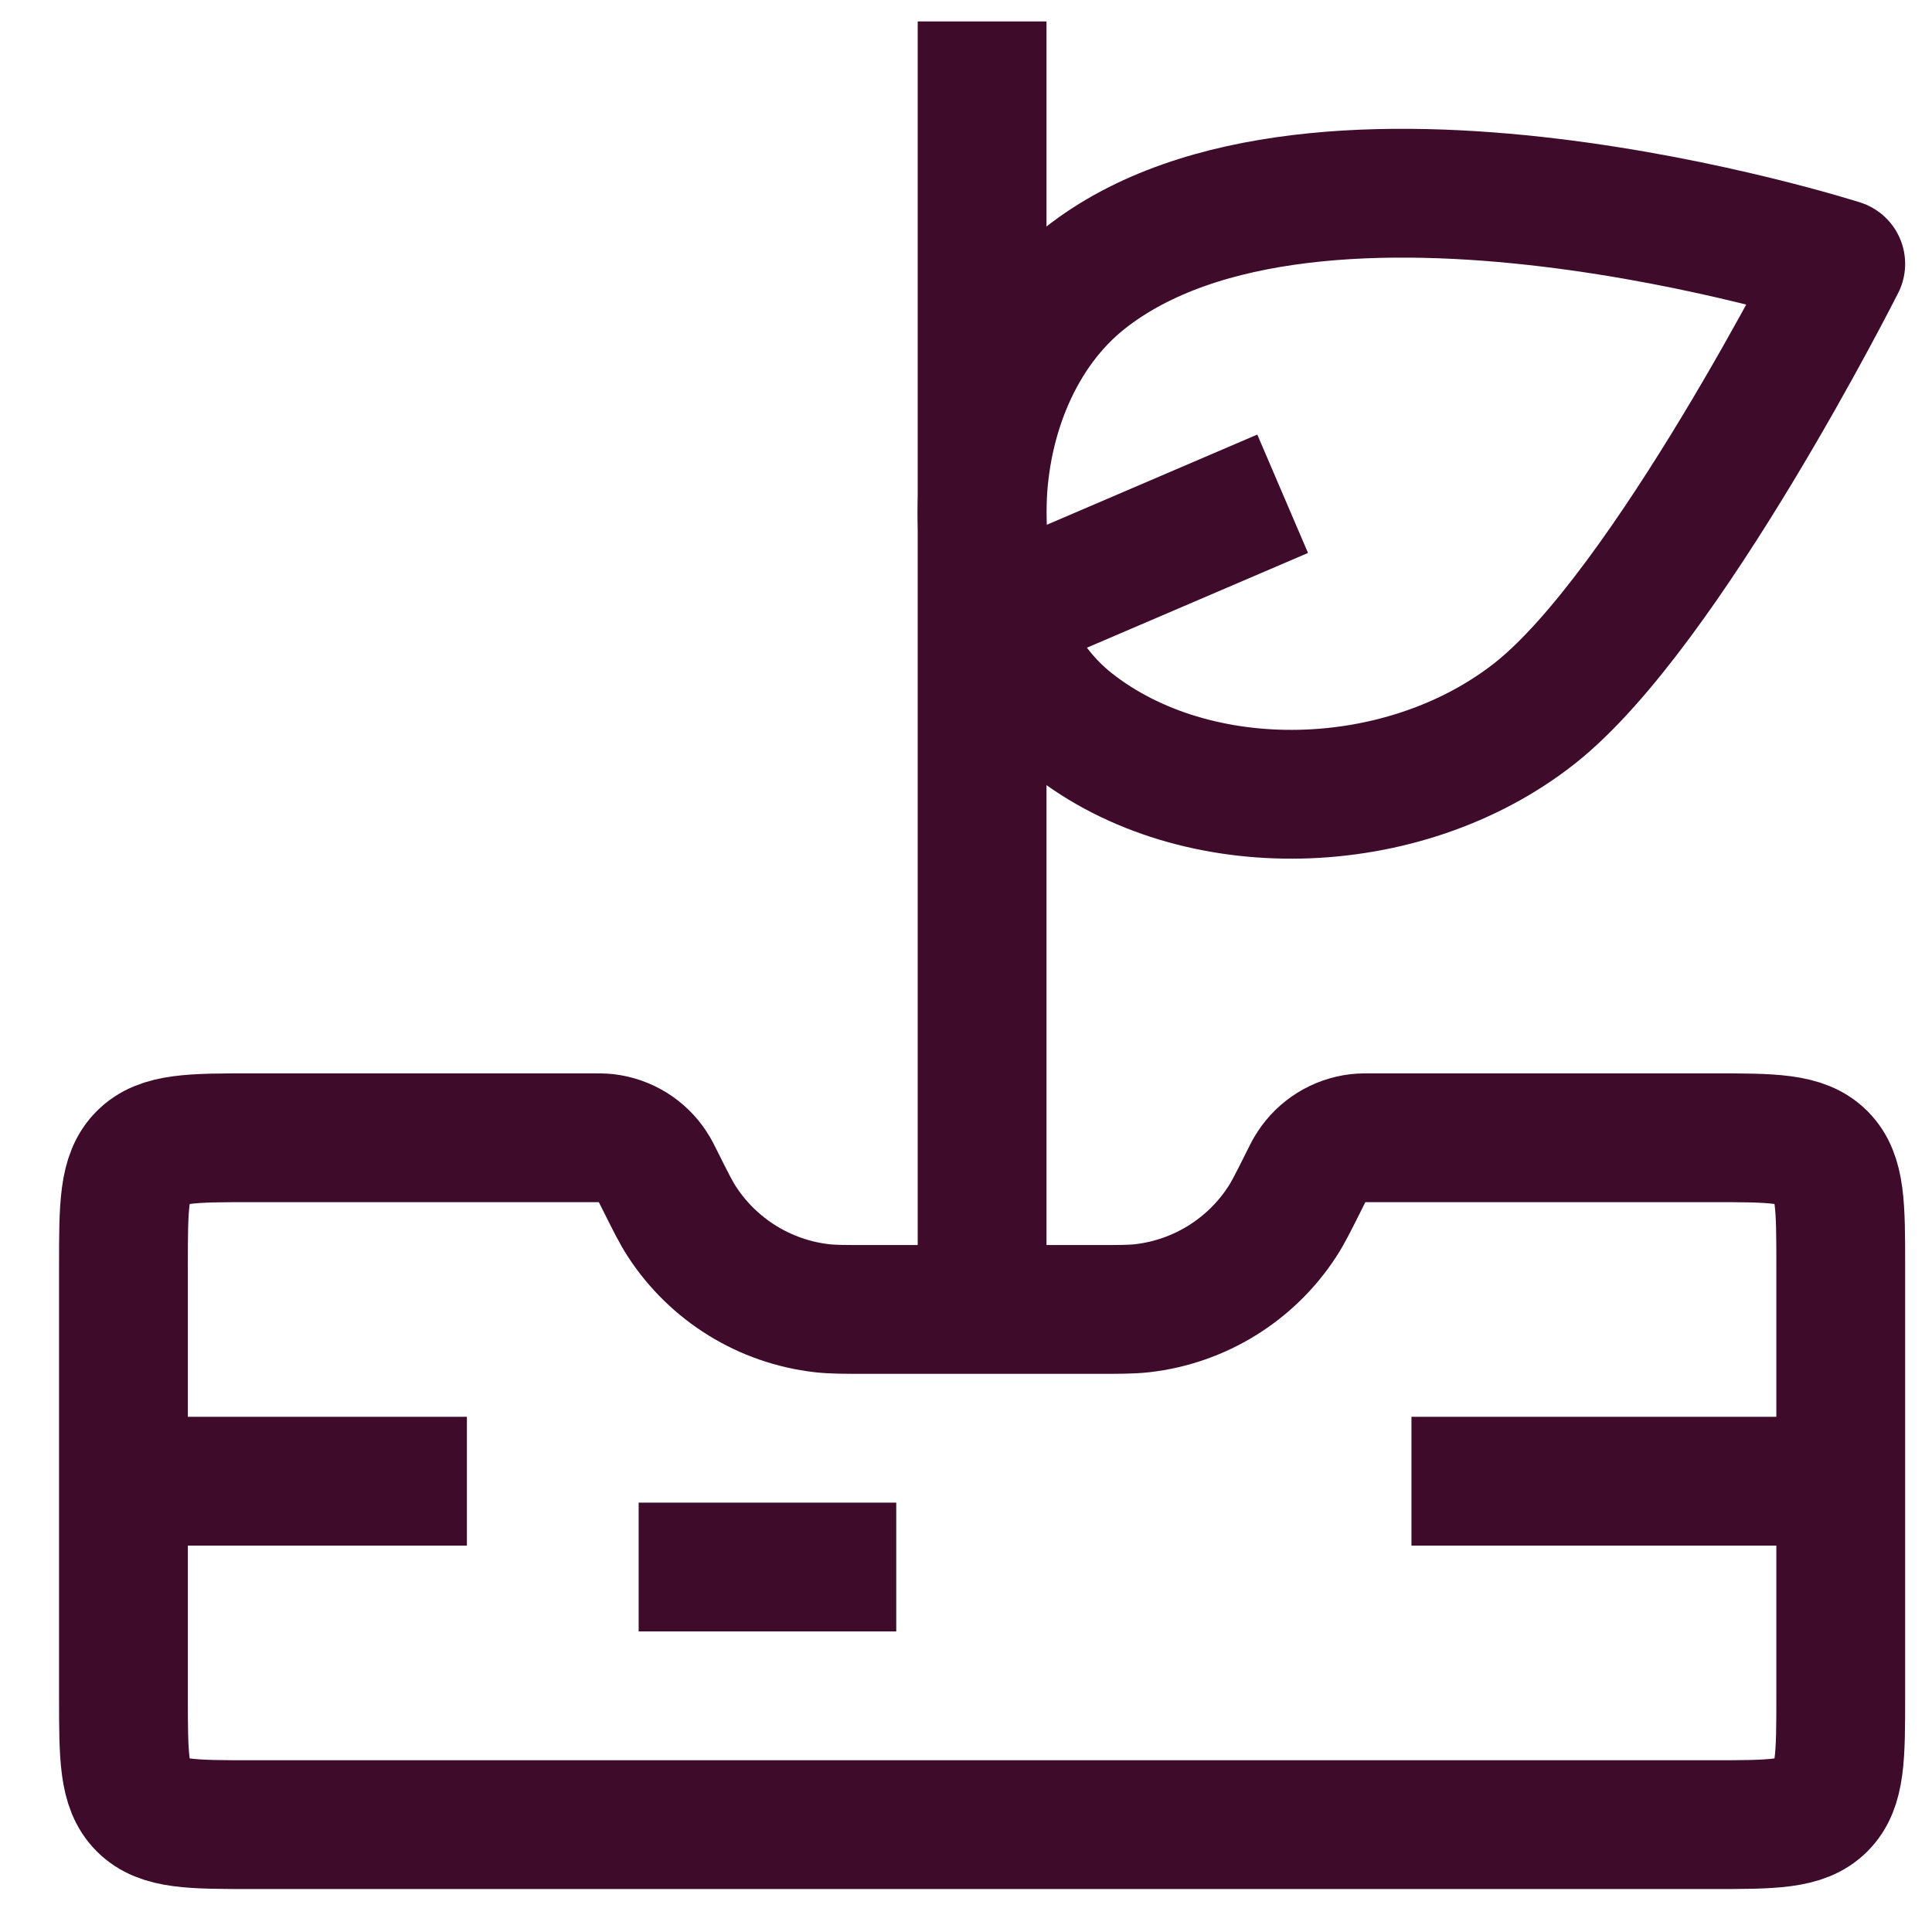 <svg width="30" height="30" viewBox="0 0 30 30" fill="none" xmlns="http://www.w3.org/2000/svg">
<path d="M16.64 11.235C18.57 12.761 21.793 12.688 23.837 11.072C25.881 9.456 28.583 4.097 28.583 4.097C28.583 4.097 20.432 1.486 16.845 4.321C14.801 5.937 14.709 9.709 16.64 11.235Z" stroke="#3F0B2B" stroke-width="2" stroke-linejoin="round"/>
<path d="M15.25 0.333V20.333" stroke="#3F0B2B" stroke-width="2" stroke-linejoin="round"/>
<path d="M28.583 26.333V19.667V19.667C28.583 18.724 28.583 18.253 28.29 17.96C27.997 17.667 27.526 17.667 26.583 17.667H21.329C21.206 17.667 21.144 17.667 21.088 17.673C20.792 17.707 20.526 17.871 20.364 18.121C20.332 18.168 20.305 18.223 20.25 18.333L20.25 18.333C20.085 18.663 20.003 18.828 19.909 18.972C19.421 19.72 18.625 20.212 17.737 20.314C17.567 20.333 17.383 20.333 17.014 20.333H13.486C13.117 20.333 12.933 20.333 12.763 20.314C11.875 20.212 11.079 19.72 10.591 18.972C10.497 18.828 10.415 18.663 10.25 18.333L10.25 18.333C10.195 18.223 10.168 18.168 10.136 18.121C9.974 17.871 9.708 17.707 9.412 17.673C9.356 17.667 9.294 17.667 9.171 17.667H3.917C2.974 17.667 2.502 17.667 2.21 17.96C1.917 18.253 1.917 18.724 1.917 19.667V26.333C1.917 27.276 1.917 27.748 2.21 28.041C2.502 28.333 2.974 28.333 3.917 28.333H26.583C27.526 28.333 27.997 28.333 28.29 28.041C28.583 27.748 28.583 27.276 28.583 26.333Z" stroke="#3F0B2B" stroke-width="2" stroke-linejoin="round"/>
<path d="M15.25 9.667L19.917 7.667" stroke="#3F0B2B" stroke-width="2" stroke-linejoin="round"/>
<path d="M1.917 23H7.25" stroke="#3F0B2B" stroke-width="2" stroke-linejoin="round"/>
<path d="M21.917 23H28.583" stroke="#3F0B2B" stroke-width="2" stroke-linejoin="round"/>
<path d="M9.917 24.333H13.917" stroke="#3F0B2B" stroke-width="2" stroke-linejoin="round"/>
</svg>
